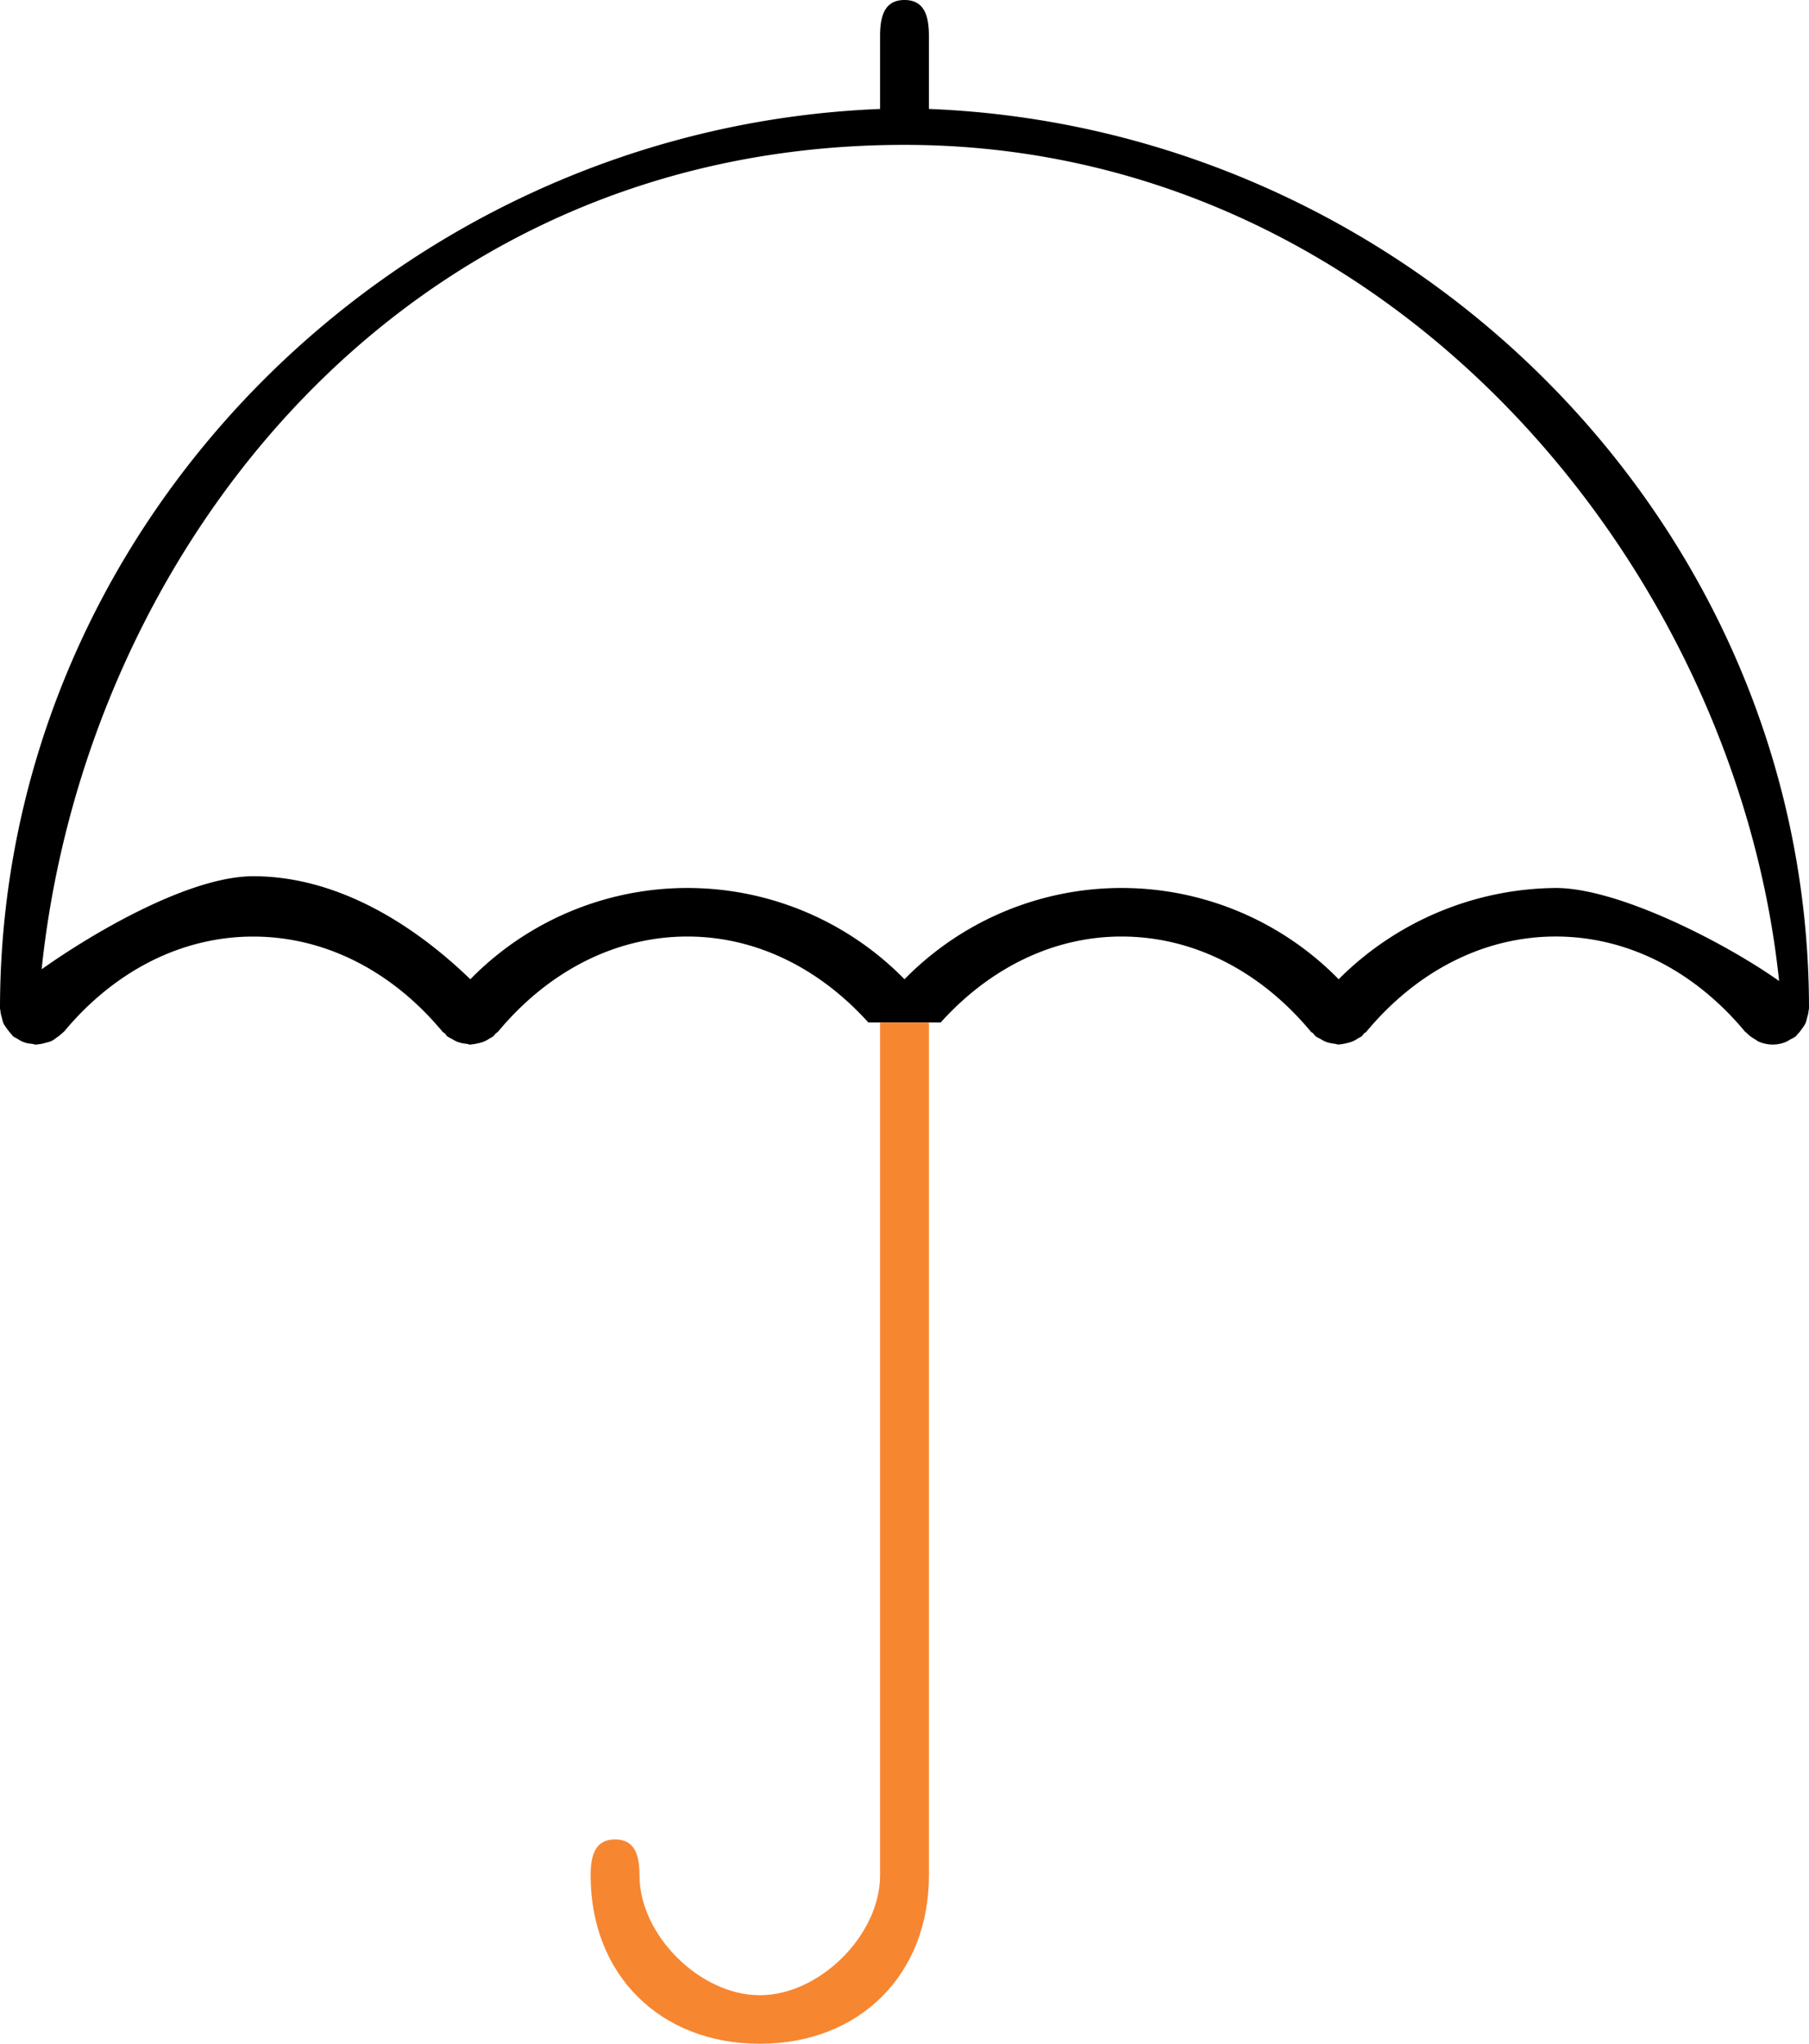 <svg xmlns="http://www.w3.org/2000/svg" width="154" height="174" viewBox="0 0 154 174">
  <defs>
    <style>
      .cls-1, .cls-2 {
        fill-rule: evenodd;
      }

      .cls-2 {
        fill: #f78631;
      }
    </style>
  </defs>
  <path id="Forma_1" data-name="Forma 1" class="cls-1" d="M81.68,196m15.4-96.95c4.25-4.71,9.671-7.317,15.4-7.317,6.043,0,11.766,2.874,16.108,8.093,0.059,0.07.148,0.1,0.213,0.162a2.9,2.9,0,0,0,.194.239,3.225,3.225,0,0,0,.4.215,2.868,2.868,0,0,0,.472.254,2.994,2.994,0,0,0,.767.166,3.105,3.105,0,0,0,.326.07c0.049,0,.095-0.021.142-0.024a2.58,2.58,0,0,0,.459-0.08,3.129,3.129,0,0,0,.613-0.178,2.893,2.893,0,0,0,.437-0.248,3.17,3.17,0,0,0,.311-0.175,2.077,2.077,0,0,0,.172-0.215c0.071-.07.167-0.107,0.235-0.187,4.345-5.219,10.068-8.093,16.111-8.093s11.766,2.874,16.108,8.093c0.031,0.037.074,0.046,0.108,0.083a3.128,3.128,0,0,0,.755.577,2.556,2.556,0,0,0,.271.181,3.087,3.087,0,0,0,1.238.266h0a3.015,3.015,0,0,0,1.112-.224,3.286,3.286,0,0,0,.382-0.217,2.823,2.823,0,0,0,.468-0.267c0.037-.031.052-0.074,0.086-0.107a3.025,3.025,0,0,0,.416-0.512,3.208,3.208,0,0,0,.3-0.445,2.646,2.646,0,0,0,.157-0.524A2.99,2.99,0,0,0,170.972,98c0-.046.028-0.086,0.028-0.135,0-41.247-33.885-74.971-74.92-76.59v-6.21C96.08,13.371,95.7,12,94,12s-2.08,1.371-2.08,3.067v6.21C50.885,22.9,17,56.62,17,97.867c0,0.049.025,0.089,0.028,0.138a2.875,2.875,0,0,0,.129.635,3.264,3.264,0,0,0,.154.527,7.009,7.009,0,0,0,.718.957c0.034,0.03.049,0.076,0.086,0.107a2.893,2.893,0,0,0,.363.2,2.227,2.227,0,0,0,1.217.433c0.132,0.012.25,0.073,0.385,0.073,0.046,0,.083-0.024.129-0.024a3.025,3.025,0,0,0,.678-0.135,2.842,2.842,0,0,0,.487-0.144,3.106,3.106,0,0,0,.48-0.322,3.117,3.117,0,0,0,.483-0.39c0.034-.037.08-0.052,0.114-0.092,4.343-5.219,10.065-8.093,16.108-8.093s11.766,2.874,16.108,8.093c0.059,0.07.148,0.1,0.212,0.162a2.844,2.844,0,0,0,.194.239,3.24,3.24,0,0,0,.4.218,2.743,2.743,0,0,0,.468.251,2.93,2.93,0,0,0,.767.166c0.114,0.012.219,0.07,0.33,0.07,0.049,0,.1-0.021.142-0.024a2.835,2.835,0,0,0,.456-0.077,2.9,2.9,0,0,0,.616-0.181,2.747,2.747,0,0,0,.434-0.248A2.671,2.671,0,0,0,59,100.225c0.074-.061.108-0.147,0.175-0.215a2.612,2.612,0,0,0,.231-0.187c4.349-5.216,10.072-8.09,16.115-8.09,5.729,0,11.15,2.607,15.4,7.317M149.44,87.6a26.421,26.421,0,0,0-18.48,7.771,25.859,25.859,0,0,0-36.96,0,25.859,25.859,0,0,0-36.96,0c-5.2-5.026-11.649-8.771-18.48-8.771-5.39,0-13.527,4.736-18.015,7.922C24.247,59.068,51.121,24.333,94,24.333c41.148,0,70.753,35.735,74.455,71.189C163.967,92.336,154.83,87.6,149.44,87.6Z" transform="translate(-17 -12)"/>
  <path id="Forma_1_copy" data-name="Forma 1 copy" class="cls-2" d="M91.92,99.05v72.617c0,5.072-5.146,10.2-10.24,10.2s-10.24-5.128-10.24-10.2c0-1.7-.38-3.067-2.08-3.067s-2.08,1.371-2.08,3.067c0,8.454,5.908,14.333,14.4,14.333s14.4-5.879,14.4-14.333V99.05" transform="translate(-17 -12)"/>
</svg>
